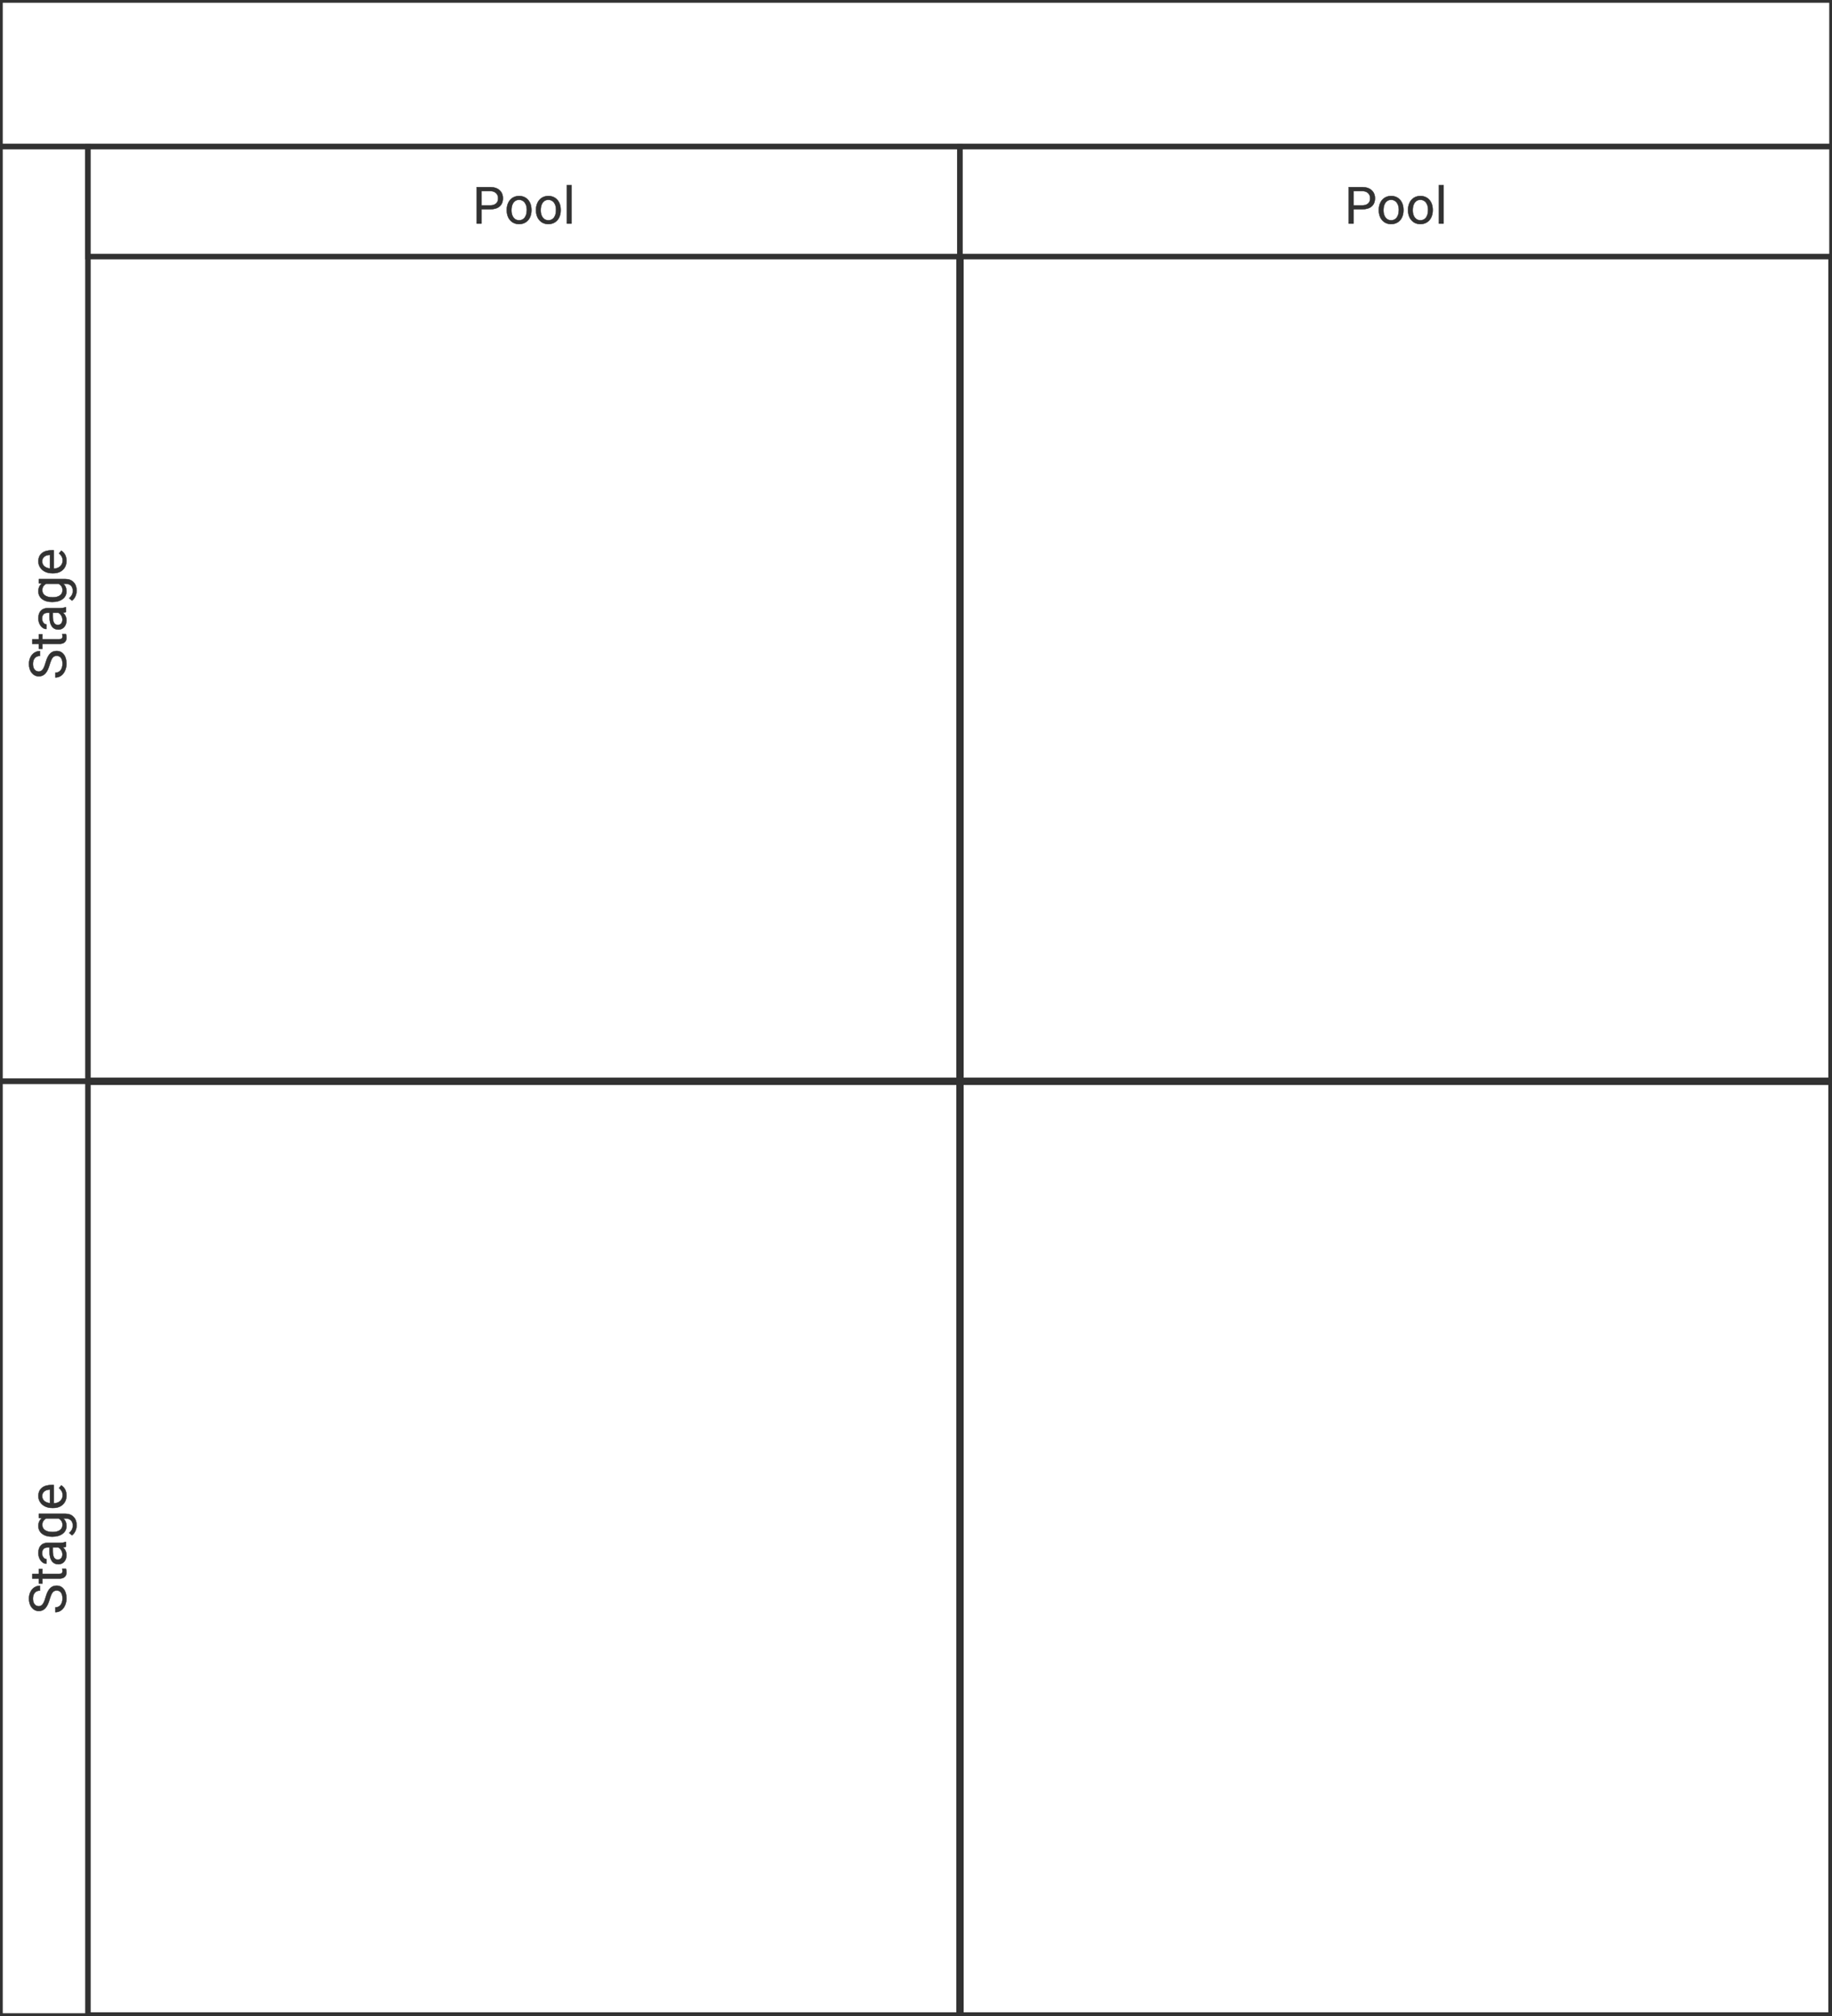 <svg xmlns="http://www.w3.org/2000/svg" version="1.1" xmlns:xlink="http://www.w3.org/1999/xlink" xmlns:svgjs="http://svgjs.dev/svgjs"  width="500" height="550" viewbox="0 0 500 550"   shape-rendering="geometricPrecision">
<rect width="100%" height="100%" fill="#808080" stroke="none"/>
<g transform="translate(0, 0) ">
    <path fill="#FFFFFFFF" stroke="#323232FF" stroke-width="2"  d="M0 0L0 550L500 550L500 0L0 0ZM24 295L500 295M24 550L500 550M262 70L262 550M500 70L500 550"/>    
    <g>
        <g transform="translate(0, 0) ">
            <path fill="#FFFFFFFF" stroke="#323232FF" stroke-width="1.5"  d="M0 0L0 40L500 40L500 0L0 0Z"/>    
        </g>
        <g transform="translate(0, 40) ">
            <path fill="#FFFFFFFF" stroke="#323232FF" stroke-width="1.5"  d="M0 0L0 255L24 255L24 0L0 0Z"/>    
            <g transform="matrix(-0.00, -1.00, 1.00, -0.00, 0.00, 255.00)">
                <path fill="#323232FF" stroke="#323232FF" stroke-linecap="round" stroke-linejoin="round" stroke-width="0.1"   d="M113.71 13.56L113.71 13.56Q112.02 13.08 111.25 12.37Q110.48 11.66 110.48 10.62L110.48 10.62Q110.48 9.45 111.42 8.68Q112.36 7.91 113.86 7.91L113.86 7.91Q114.89 7.91 115.69 8.31Q116.49 8.70 116.94 9.40Q117.38 10.10 117.38 10.92L117.38 10.92L116.06 10.92Q116.06 10.02 115.48 9.51Q114.91 8.99 113.86 8.99L113.86 8.99Q112.89 8.99 112.35 9.42Q111.80 9.84 111.80 10.60L111.80 10.60Q111.80 11.21 112.32 11.63Q112.84 12.05 114.08 12.40Q115.32 12.75 116.02 13.17Q116.72 13.59 117.06 14.15Q117.40 14.71 117.40 15.47L117.40 15.47Q117.40 16.68 116.45 17.41Q115.51 18.14 113.93 18.14L113.93 18.14Q112.91 18.14 112.02 17.74Q111.13 17.35 110.65 16.67Q110.16 15.98 110.16 15.12L110.16 15.12L111.48 15.12Q111.48 16.02 112.15 16.54Q112.82 17.06 113.93 17.06L113.93 17.06Q114.97 17.06 115.52 16.64Q116.08 16.22 116.08 15.48Q116.08 14.75 115.56 14.35Q115.05 13.95 113.71 13.56ZM119.33 8.81L120.60 8.81L120.60 10.60L121.98 10.60L121.98 11.58L120.60 11.58L120.60 16.17Q120.60 16.61 120.78 16.83Q120.96 17.06 121.41 17.06L121.41 17.06Q121.63 17.06 122.01 16.97L122.01 16.97L122.01 18Q121.51 18.14 121.04 18.14L121.04 18.14Q120.19 18.14 119.76 17.62Q119.33 17.11 119.33 16.17L119.33 16.17L119.33 11.58L117.98 11.58L117.98 10.60L119.33 10.60L119.33 8.81ZM129.35 18L128.02 18Q127.91 17.78 127.84 17.22L127.84 17.22Q126.96 18.14 125.74 18.14L125.74 18.14Q124.64 18.14 123.94 17.52Q123.24 16.90 123.24 15.95L123.24 15.95Q123.24 14.79 124.12 14.15Q125.00 13.52 126.59 13.52L126.59 13.52L127.82 13.52L127.82 12.93Q127.82 12.27 127.42 11.88Q127.03 11.49 126.26 11.49L126.26 11.49Q125.58 11.49 125.12 11.83Q124.66 12.17 124.66 12.65L124.66 12.65L123.39 12.65Q123.39 12.10 123.78 11.58Q124.18 11.07 124.85 10.77Q125.52 10.47 126.33 10.47L126.33 10.47Q127.61 10.47 128.33 11.11Q129.06 11.75 129.09 12.87L129.09 12.87L129.09 16.27Q129.09 17.29 129.35 17.89L129.35 17.89L129.35 18ZM125.92 17.04L125.92 17.04Q126.52 17.04 127.05 16.73Q127.58 16.42 127.82 15.93L127.82 15.93L127.82 14.41L126.83 14.41Q124.51 14.41 124.51 15.77L124.51 15.77Q124.51 16.37 124.90 16.70Q125.30 17.04 125.92 17.04ZM130.77 14.24L130.77 14.24Q130.77 12.51 131.57 11.49Q132.37 10.47 133.69 10.47L133.69 10.47Q135.04 10.47 135.80 11.42L135.80 11.42L135.86 10.60L137.02 10.60L137.02 17.82Q137.02 19.26 136.16 20.08Q135.31 20.91 133.88 20.91L133.88 20.91Q133.08 20.91 132.31 20.57Q131.55 20.23 131.14 19.63L131.14 19.63L131.80 18.88Q132.61 19.88 133.79 19.88L133.79 19.88Q134.71 19.88 135.23 19.36Q135.74 18.84 135.74 17.90L135.74 17.90L135.74 17.26Q134.99 18.14 133.67 18.14L133.67 18.14Q132.37 18.14 131.57 17.09Q130.77 16.04 130.77 14.24ZM132.04 14.38L132.04 14.38Q132.04 15.63 132.55 16.35Q133.06 17.06 133.99 17.06L133.99 17.06Q135.18 17.06 135.74 15.98L135.74 15.98L135.74 12.60Q135.16 11.54 134.00 11.54L134.00 11.54Q133.08 11.54 132.56 12.26Q132.04 12.98 132.04 14.38ZM141.99 18.14L141.99 18.14Q140.49 18.14 139.54 17.15Q138.60 16.16 138.60 14.51L138.60 14.51L138.60 14.27Q138.60 13.17 139.02 12.31Q139.44 11.44 140.20 10.96Q140.95 10.47 141.83 10.47L141.83 10.47Q143.28 10.47 144.08 11.42Q144.88 12.37 144.88 14.14L144.88 14.14L144.88 14.66L139.87 14.66Q139.89 15.76 140.51 16.43Q141.12 17.10 142.06 17.10L142.06 17.10Q142.73 17.10 143.20 16.83Q143.66 16.56 144.01 16.11L144.01 16.11L144.78 16.71Q143.85 18.14 141.99 18.14ZM141.83 11.51L141.83 11.51Q141.07 11.51 140.55 12.06Q140.03 12.62 139.91 13.63L139.91 13.63L143.61 13.63L143.61 13.53Q143.56 12.57 143.09 12.04Q142.63 11.51 141.83 11.51Z"/>
            </g>
        </g>
        <g transform="translate(0, 295) ">
            <path fill="#FFFFFFFF" stroke="#323232FF" stroke-width="1.5"  d="M0 0L0 255L24 255L24 0L0 0Z"/>    
            <g transform="matrix(-0.00, -1.00, 1.00, -0.00, 0.00, 255.00)">
                <path fill="#323232FF" stroke="#323232FF" stroke-linecap="round" stroke-linejoin="round" stroke-width="0.1"   d="M113.71 13.56L113.71 13.56Q112.02 13.08 111.25 12.37Q110.48 11.66 110.48 10.62L110.48 10.62Q110.48 9.45 111.42 8.68Q112.36 7.91 113.86 7.91L113.86 7.91Q114.89 7.91 115.69 8.31Q116.49 8.70 116.94 9.40Q117.38 10.10 117.38 10.92L117.38 10.92L116.06 10.92Q116.06 10.02 115.48 9.51Q114.91 8.99 113.86 8.99L113.86 8.99Q112.89 8.99 112.35 9.42Q111.80 9.84 111.80 10.60L111.80 10.60Q111.80 11.21 112.32 11.63Q112.84 12.05 114.08 12.40Q115.32 12.75 116.02 13.17Q116.72 13.59 117.06 14.15Q117.40 14.71 117.40 15.47L117.40 15.47Q117.40 16.68 116.45 17.41Q115.51 18.14 113.93 18.14L113.93 18.14Q112.91 18.14 112.02 17.74Q111.13 17.35 110.65 16.67Q110.16 15.98 110.16 15.12L110.16 15.12L111.48 15.12Q111.48 16.02 112.15 16.54Q112.82 17.06 113.93 17.06L113.93 17.06Q114.97 17.06 115.52 16.64Q116.08 16.22 116.08 15.48Q116.08 14.75 115.56 14.35Q115.05 13.95 113.71 13.56ZM119.33 8.81L120.60 8.81L120.60 10.60L121.98 10.60L121.98 11.58L120.60 11.58L120.60 16.17Q120.60 16.61 120.78 16.83Q120.96 17.06 121.41 17.06L121.41 17.06Q121.63 17.06 122.01 16.97L122.01 16.97L122.01 18Q121.51 18.14 121.04 18.14L121.04 18.14Q120.19 18.14 119.76 17.62Q119.33 17.11 119.33 16.17L119.33 16.17L119.33 11.58L117.98 11.58L117.98 10.60L119.33 10.60L119.33 8.81ZM129.35 18L128.02 18Q127.91 17.78 127.84 17.22L127.84 17.22Q126.96 18.14 125.74 18.14L125.74 18.14Q124.64 18.14 123.94 17.52Q123.24 16.90 123.24 15.95L123.24 15.95Q123.24 14.79 124.12 14.15Q125.00 13.52 126.59 13.52L126.59 13.52L127.82 13.52L127.82 12.93Q127.82 12.27 127.42 11.88Q127.03 11.49 126.26 11.49L126.26 11.49Q125.58 11.49 125.12 11.83Q124.66 12.17 124.66 12.65L124.66 12.65L123.39 12.65Q123.39 12.10 123.78 11.58Q124.18 11.07 124.85 10.77Q125.52 10.47 126.33 10.47L126.33 10.47Q127.61 10.47 128.33 11.11Q129.06 11.75 129.09 12.87L129.09 12.87L129.09 16.27Q129.09 17.29 129.35 17.89L129.35 17.89L129.35 18ZM125.92 17.04L125.92 17.04Q126.52 17.04 127.05 16.73Q127.58 16.42 127.82 15.93L127.82 15.93L127.82 14.41L126.83 14.41Q124.51 14.41 124.51 15.77L124.51 15.77Q124.51 16.37 124.90 16.70Q125.30 17.04 125.92 17.04ZM130.77 14.24L130.77 14.24Q130.77 12.51 131.57 11.49Q132.37 10.47 133.69 10.47L133.69 10.47Q135.04 10.47 135.80 11.42L135.80 11.42L135.86 10.60L137.02 10.60L137.02 17.82Q137.02 19.26 136.16 20.08Q135.31 20.91 133.88 20.91L133.88 20.91Q133.08 20.91 132.31 20.57Q131.55 20.23 131.14 19.63L131.14 19.63L131.80 18.88Q132.61 19.88 133.79 19.88L133.79 19.88Q134.71 19.88 135.23 19.36Q135.74 18.84 135.74 17.90L135.74 17.90L135.74 17.26Q134.99 18.14 133.67 18.14L133.67 18.14Q132.37 18.14 131.57 17.09Q130.77 16.04 130.77 14.24ZM132.04 14.38L132.04 14.38Q132.04 15.63 132.55 16.35Q133.06 17.06 133.99 17.06L133.99 17.06Q135.18 17.06 135.74 15.98L135.74 15.98L135.74 12.60Q135.16 11.54 134.00 11.54L134.00 11.54Q133.08 11.54 132.56 12.26Q132.04 12.98 132.04 14.38ZM141.99 18.14L141.99 18.14Q140.49 18.14 139.54 17.15Q138.60 16.16 138.60 14.51L138.60 14.51L138.60 14.27Q138.60 13.17 139.02 12.31Q139.44 11.44 140.20 10.96Q140.95 10.47 141.83 10.47L141.83 10.47Q143.28 10.47 144.08 11.42Q144.88 12.37 144.88 14.14L144.88 14.14L144.88 14.66L139.87 14.66Q139.89 15.76 140.51 16.43Q141.12 17.10 142.06 17.10L142.06 17.10Q142.73 17.10 143.20 16.83Q143.66 16.56 144.01 16.11L144.01 16.11L144.78 16.71Q143.85 18.14 141.99 18.14ZM141.83 11.51L141.83 11.51Q141.07 11.51 140.55 12.06Q140.03 12.62 139.91 13.63L139.91 13.63L143.61 13.63L143.61 13.53Q143.56 12.57 143.09 12.04Q142.63 11.51 141.83 11.51Z"/>
            </g>
        </g>
        <g transform="translate(24, 40) ">
            <path fill="#FFFFFFFF" stroke="#323232FF" stroke-width="1.5"  d="M0 0L0 30L238 30L238 0L0 0Z"/>    
            <g transform="matrix(1.00, 0.00, 0.00, 1.00, 0.00, 0.00)">
                <path fill="#323232FF" stroke="#323232FF" stroke-linecap="round" stroke-linejoin="round" stroke-width="0.1"   d="M109.76 17.10L107.41 17.10L107.41 21L106.10 21L106.10 11.05L109.77 11.05Q111.41 11.05 112.33 11.88Q113.26 12.71 113.26 14.09L113.26 14.09Q113.26 15.54 112.35 16.32Q111.45 17.10 109.76 17.10L109.76 17.10ZM107.41 12.13L107.41 16.03L109.77 16.03Q110.82 16.03 111.38 15.53Q111.95 15.04 111.95 14.10L111.95 14.10Q111.95 13.21 111.38 12.68Q110.82 12.15 109.85 12.13L109.85 12.13L107.41 12.13ZM114.31 17.32L114.31 17.23Q114.31 16.15 114.74 15.28Q115.17 14.41 115.93 13.94Q116.69 13.47 117.67 13.47L117.67 13.47Q119.18 13.47 120.11 14.51Q121.04 15.56 121.04 17.29L121.04 17.29L121.04 17.38Q121.04 18.46 120.63 19.32Q120.22 20.18 119.45 20.66Q118.68 21.14 117.68 21.14L117.68 21.14Q116.18 21.14 115.24 20.09Q114.31 19.04 114.31 17.32L114.31 17.32ZM115.58 17.38L115.58 17.38Q115.58 18.61 116.15 19.36Q116.72 20.10 117.68 20.10L117.68 20.10Q118.64 20.10 119.21 19.35Q119.78 18.59 119.78 17.23L119.78 17.23Q119.78 16.02 119.20 15.26Q118.62 14.51 117.67 14.51L117.67 14.51Q116.73 14.51 116.16 15.25Q115.58 16.00 115.58 17.38ZM122.29 17.32L122.29 17.23Q122.29 16.15 122.72 15.28Q123.15 14.41 123.91 13.94Q124.67 13.47 125.65 13.47L125.65 13.47Q127.16 13.47 128.10 14.51Q129.03 15.56 129.03 17.29L129.03 17.29L129.03 17.38Q129.03 18.46 128.61 19.32Q128.20 20.18 127.43 20.66Q126.66 21.14 125.67 21.14L125.67 21.14Q124.16 21.14 123.23 20.09Q122.29 19.04 122.29 17.32L122.29 17.32ZM123.57 17.38L123.57 17.38Q123.57 18.61 124.14 19.36Q124.71 20.10 125.67 20.10L125.67 20.10Q126.63 20.10 127.20 19.35Q127.76 18.59 127.76 17.23L127.76 17.23Q127.76 16.02 127.19 15.26Q126.61 14.51 125.65 14.51L125.65 14.51Q124.71 14.51 124.14 15.25Q123.57 16.00 123.57 17.38ZM131.99 10.50L131.99 21L130.72 21L130.72 10.50L131.99 10.50Z"/>
            </g>
        </g>
        <g transform="translate(262, 40) ">
            <path fill="#FFFFFFFF" stroke="#323232FF" stroke-width="1.5"  d="M0 0L0 30L238 30L238 0L0 0Z"/>    
            <g transform="matrix(1.00, 0.00, 0.00, 1.00, 0.00, 0.00)">
                <path fill="#323232FF" stroke="#323232FF" stroke-linecap="round" stroke-linejoin="round" stroke-width="0.1"   d="M109.76 17.10L107.41 17.10L107.41 21L106.10 21L106.10 11.05L109.77 11.05Q111.41 11.05 112.33 11.88Q113.26 12.71 113.26 14.09L113.26 14.09Q113.26 15.54 112.35 16.32Q111.45 17.10 109.76 17.10L109.76 17.10ZM107.41 12.13L107.41 16.03L109.77 16.03Q110.82 16.03 111.38 15.53Q111.95 15.04 111.95 14.10L111.95 14.10Q111.95 13.21 111.38 12.68Q110.82 12.15 109.85 12.13L109.85 12.13L107.41 12.13ZM114.31 17.32L114.31 17.23Q114.31 16.15 114.74 15.28Q115.17 14.41 115.93 13.94Q116.69 13.47 117.67 13.47L117.67 13.47Q119.18 13.47 120.11 14.51Q121.04 15.56 121.04 17.29L121.04 17.29L121.04 17.38Q121.04 18.46 120.63 19.32Q120.22 20.18 119.45 20.66Q118.68 21.14 117.68 21.14L117.68 21.14Q116.18 21.14 115.24 20.09Q114.31 19.04 114.31 17.32L114.31 17.32ZM115.58 17.38L115.58 17.38Q115.58 18.61 116.15 19.36Q116.72 20.10 117.68 20.10L117.68 20.10Q118.64 20.10 119.21 19.35Q119.78 18.59 119.78 17.23L119.78 17.23Q119.78 16.02 119.20 15.26Q118.62 14.51 117.67 14.51L117.67 14.51Q116.73 14.51 116.16 15.25Q115.58 16.00 115.58 17.38ZM122.29 17.32L122.29 17.23Q122.29 16.15 122.72 15.28Q123.15 14.41 123.91 13.94Q124.67 13.47 125.65 13.47L125.65 13.47Q127.16 13.47 128.10 14.51Q129.03 15.56 129.03 17.29L129.03 17.29L129.03 17.38Q129.03 18.46 128.61 19.32Q128.20 20.18 127.43 20.66Q126.66 21.14 125.67 21.14L125.67 21.14Q124.16 21.14 123.23 20.09Q122.29 19.04 122.29 17.32L122.29 17.32ZM123.57 17.38L123.57 17.38Q123.57 18.61 124.14 19.36Q124.71 20.10 125.67 20.10L125.67 20.10Q126.63 20.10 127.20 19.35Q127.76 18.59 127.76 17.23L127.76 17.23Q127.76 16.02 127.19 15.26Q126.61 14.51 125.65 14.51L125.65 14.51Q124.71 14.51 124.14 15.25Q123.57 16.00 123.57 17.38ZM131.99 10.50L131.99 21L130.72 21L130.72 10.50L131.99 10.50Z"/>
            </g>
        </g>
    </g>
</g>
</svg>